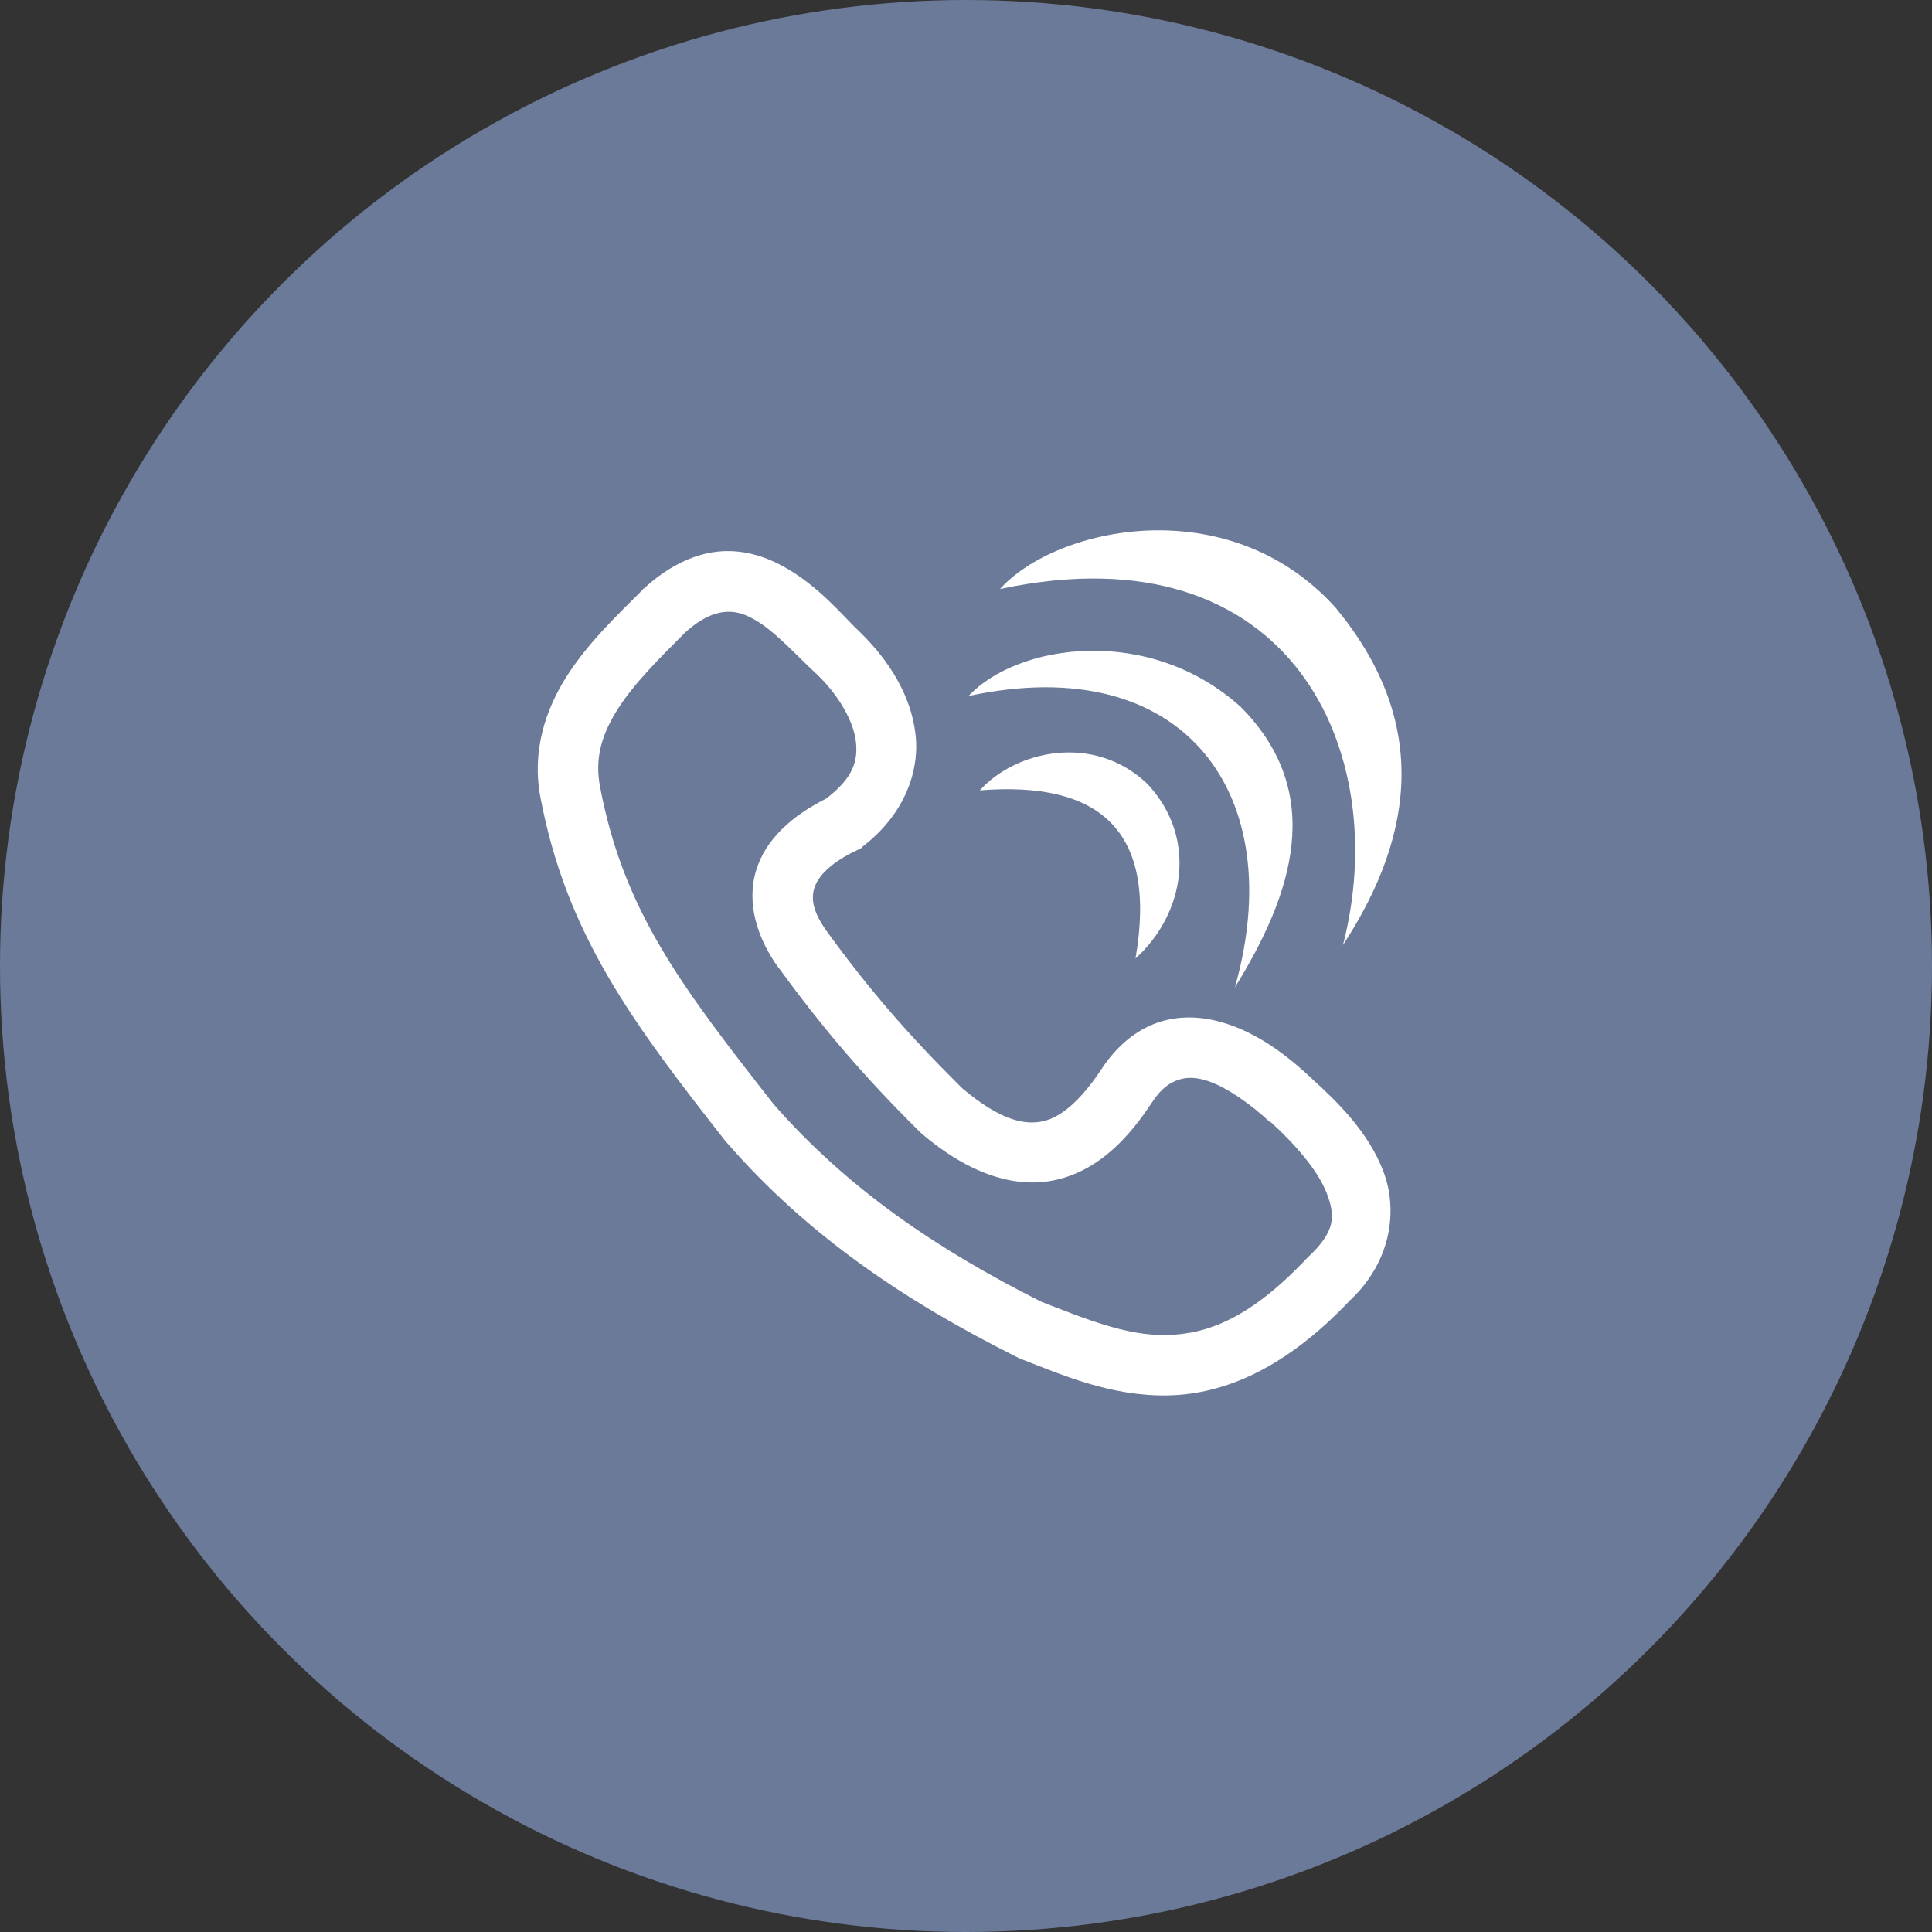 <?xml version="1.0" encoding="UTF-8" standalone="no"?>
<svg
   xmlns:dc="http://purl.org/dc/elements/1.1/"
   xmlns:cc="http://creativecommons.org/ns#"
   xmlns:rdf="http://www.w3.org/1999/02/22-rdf-syntax-ns#"
   xmlns:svg="http://www.w3.org/2000/svg"
   xmlns="http://www.w3.org/2000/svg"
   version="1.1"
   width="80"
   height="80">
  <rect width="100%" height="100%" fill="#333333" stroke="none"/>
  <circle cx="40px" cy="40px" r="40px" fill="#6b7a99" />
  <path d="m 29.688,22.844 c -1.02,0.116 -2.065,0.638 -3.031,1.531 l -0.031,0 0,0.031 C 25.556,25.475 24.355,26.611 23.469,28 c -0.886,1.389 -1.45,3.105 -1.094,5 1.073,5.709 3.856,9.395 7.688,14.281 l 0,0.031 0.031,0 c 3.361,3.867 7.428,6.588 12,8.875 l 0.062,0.031 0.062,0.031 c 1.8,0.7 3.805,1.581 6.156,1.531 2.341,-0.049 4.864,-1.132 7.5,-3.906 l 0,-0.031 0.031,0 c 1.703,-1.605 1.995,-3.72 1.375,-5.344 -0.618,-1.62 -1.876,-2.852 -2.969,-3.844 -0.005,-0.005 0.005,-0.027 0,-0.031 -0.005,-0.005 -0.026,0.005 -0.031,0 -0.898,-0.834 -2.17,-1.877 -3.75,-2.312 -0.795,-0.219 -1.707,-0.274 -2.594,0.031 -0.886,0.305 -1.69,0.963 -2.312,1.906 -0.765,1.162 -1.563,1.945 -2.344,2.156 -0.767,0.208 -1.792,0.046 -3.438,-1.344 -0.023,-0.023 -0.04,-0.04 -0.062,-0.062 -2.188,-2.171 -3.793,-4.031 -5.5,-6.375 -0.619,-0.843 -0.703,-1.386 -0.562,-1.844 0.141,-0.458 0.623,-1.045 1.812,-1.594 L 35.656,35.125 35.75,35.031 C 37.394,33.763 38.103,31.997 37.906,30.375 37.709,28.753 36.789,27.333 35.625,26.188 L 35.594,26.156 C 34.976,25.595 33.932,24.266 32.406,23.438 31.643,23.023 30.707,22.728 29.688,22.844 z m 0.281,2.5 c 0.412,-0.047 0.77,0.038 1.219,0.281 0.887,0.481 1.802,1.533 2.688,2.344 0.011,0.01 0.02,0.021 0.031,0.031 0.869,0.867 1.433,1.883 1.531,2.688 0.099,0.816 -0.104,1.515 -1.219,2.375 -1.432,0.719 -2.512,1.686 -2.906,2.969 -0.417,1.358 0.033,2.818 0.938,4.062 0.009,0.012 0.022,0.019 0.031,0.031 1.785,2.448 3.495,4.456 5.781,6.719 l 0.031,0.031 0.031,0.031 c 2.053,1.766 4.054,2.374 5.781,1.906 1.727,-0.467 2.899,-1.8 3.812,-3.188 0.387,-0.586 0.747,-0.798 1.062,-0.906 0.316,-0.109 0.654,-0.121 1.094,0 0.88,0.243 1.973,1.056 2.719,1.75 l 0.031,0 c 0.984,0.891 1.955,2.001 2.312,2.938 0.358,0.937 0.38,1.579 -0.781,2.656 L 54.125,52.094 54.094,52.125 c -2.342,2.477 -4.123,3.121 -5.781,3.156 -1.658,0.035 -3.327,-0.652 -5.188,-1.375 -4.331,-2.177 -8.041,-4.693 -11.094,-8.188 -3.819,-4.871 -6.221,-8.014 -7.188,-13.156 -0.223,-1.188 0.081,-2.17 0.75,-3.219 0.662,-1.038 1.684,-2.058 2.75,-3.125 0.011,-0.011 0.02,-0.02 0.031,-0.031 0.657,-0.595 1.191,-0.798 1.594,-0.844 z" fill="#fff" />
  <path d="M 41.408,24.39 C 53.512,21.813 57.671,31.183 55.61,39.132 58.699,34.403 59.085,29.738 55.31,25.169 50.875,20.236 43.702,21.824 41.408,24.39 z" fill="#fff" />
  <path d="m 40.106,28.82 c 8.98,-1.93 13.289,4.122 11.028,12.066 2.399,-3.87 3.777,-8.049 0.247,-11.609 -3.804,-3.438 -9.254,-2.618 -11.275,-0.458 z" fill="#fff" />
  <path d="m 40.572,32.727 c 4.886,-0.39 7.375,1.588 6.447,6.962 2.062,-1.867 2.568,-5.004 0.504,-7.217 -2.224,-2.138 -5.47,-1.388 -6.951,0.255 z" fill="#fff" />
</svg>
